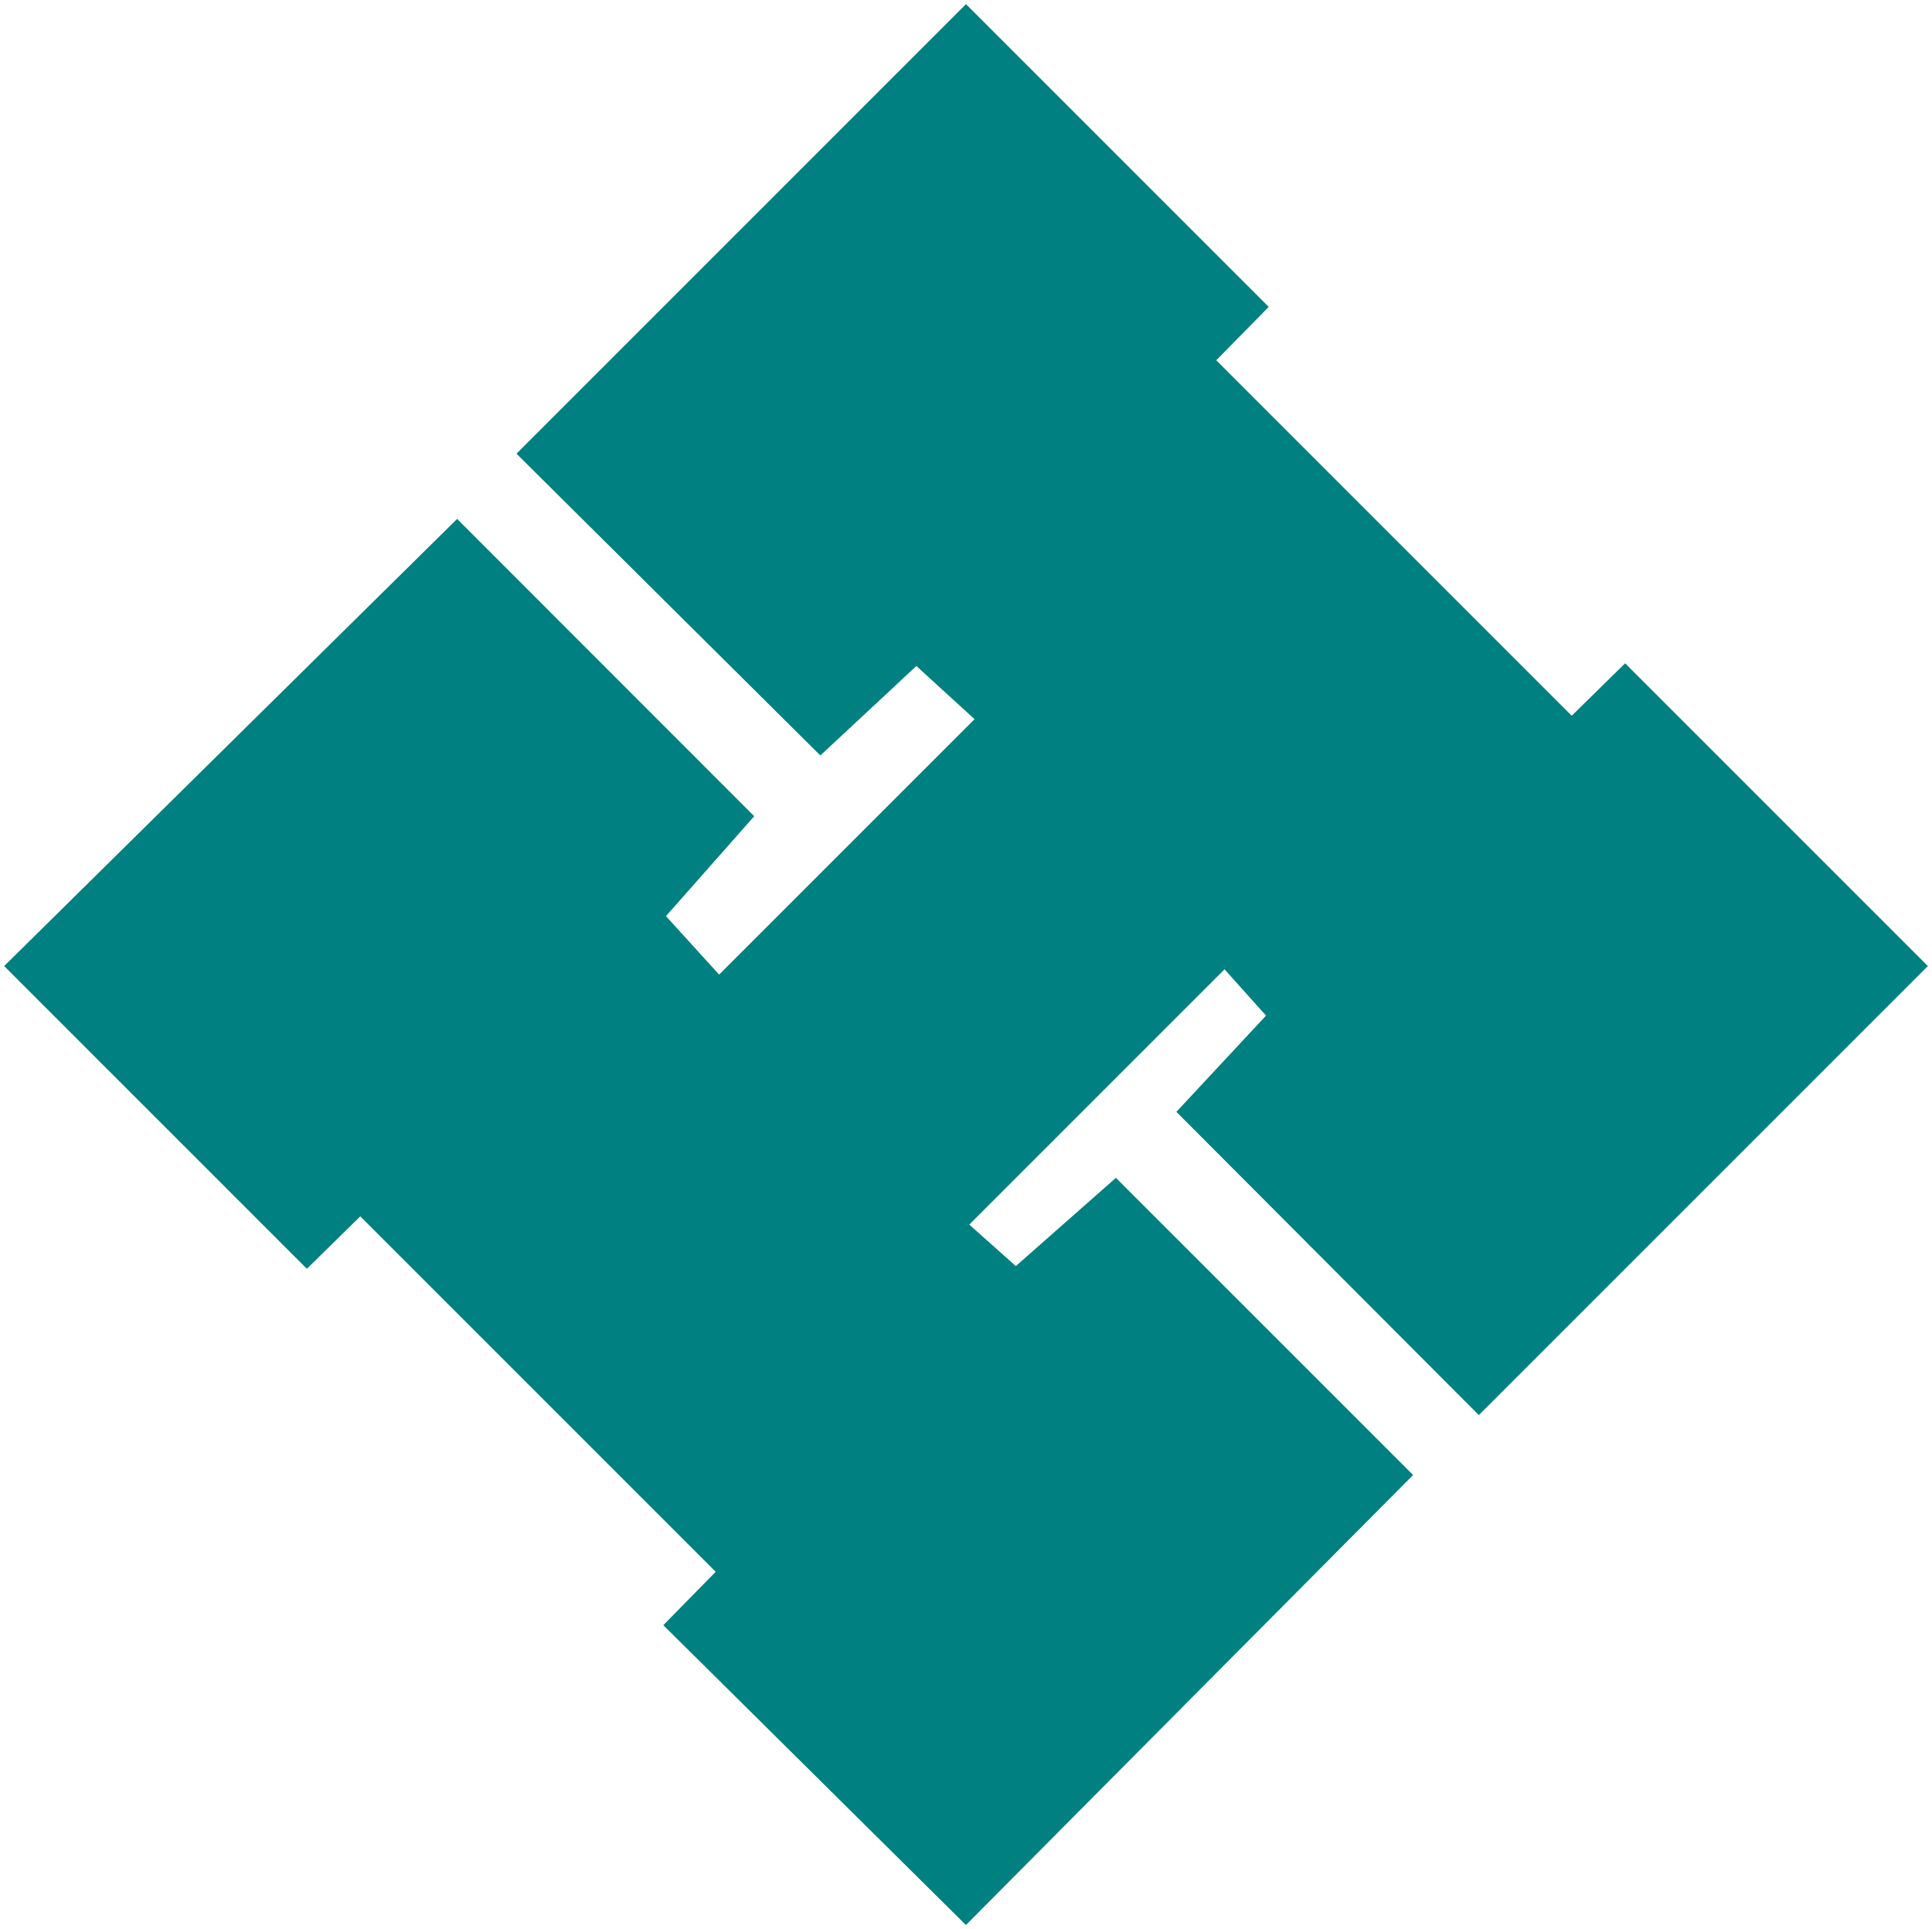 <?xml version="1.0" encoding="UTF-8" standalone="no"?>
<!-- Created with Inkscape (http://www.inkscape.org/) -->

<svg
   xmlns:dc="http://purl.org/dc/elements/1.1/"
   xmlns:cc="http://creativecommons.org/ns#"
   xmlns:rdf="http://www.w3.org/1999/02/22-rdf-syntax-ns#"
   xmlns:svg="http://www.w3.org/2000/svg"
   xmlns="http://www.w3.org/2000/svg"
   xmlns:sodipodi="http://sodipodi.sourceforge.net/DTD/sodipodi-0.dtd"
   xmlns:inkscape="http://www.inkscape.org/namespaces/inkscape"
   id="svg3355"
   version="1.1"
   inkscape:version="0.91 r13725"
   width="328.405"
   height="327.91"
   viewBox="0 0 328.405 327.91"
   sodipodi:docname="hackspace_logo_large.svg">
  <defs
     id="defs3359" />
  <sodipodi:namedview
     pagecolor="#ffffff"
     bordercolor="#666666"
     borderopacity="1"
     objecttolerance="10"
     gridtolerance="10"
     guidetolerance="10"
     inkscape:pageopacity="0"
     inkscape:pageshadow="2"
     inkscape:window-width="812"
     inkscape:window-height="707"
     id="namedview3357"
     showgrid="false"
     inkscape:zoom="1.3019758"
     inkscape:cx="174.85958"
     inkscape:cy="167.63133"
     inkscape:window-x="14"
     inkscape:window-y="27"
     inkscape:window-maximized="0"
     inkscape:current-layer="svg3355"
     fit-margin-top="0"
     fit-margin-left="0"
     fit-margin-right="0"
     fit-margin-bottom="0"
     inkscape:snap-global="true"
     inkscape:object-paths="true"
     inkscape:snap-intersection-paths="true"
     inkscape:object-nodes="true"
     inkscape:snap-smooth-nodes="true"
     inkscape:snap-midpoints="true"
     inkscape:snap-bbox="false" />
  <path
     style="fill:#008080;fill-rule:evenodd;stroke:none;stroke-width:1px;stroke-linecap:butt;stroke-linejoin:miter;stroke-opacity:1"
     d="m 199.964,188.987 15.238,-16.36 -7.052,-7.867 -43.391,43.391 7.914,7.052 17.011,-15 50.518,50.512 -76.012,76.488 -51.438,-50.965 8.906,-9.075 -60.416,-60.416 -9.08,8.911 -51.453,-51.453 76.995,-76.003 50.497,50.532 -15,16.984 9.039,9.938 43.416,-43.416 -9.891,-9.039 -16.32,15.211 -51.654,-51.297 76.41,-76.41 51.456,51.456 -8.911,9.08 60.416,60.416 9.08,-8.911 51.456,51.456 -76.324,76.324 z"
     id="path3343"
     inkscape:connector-curvature="0" />
</svg>
